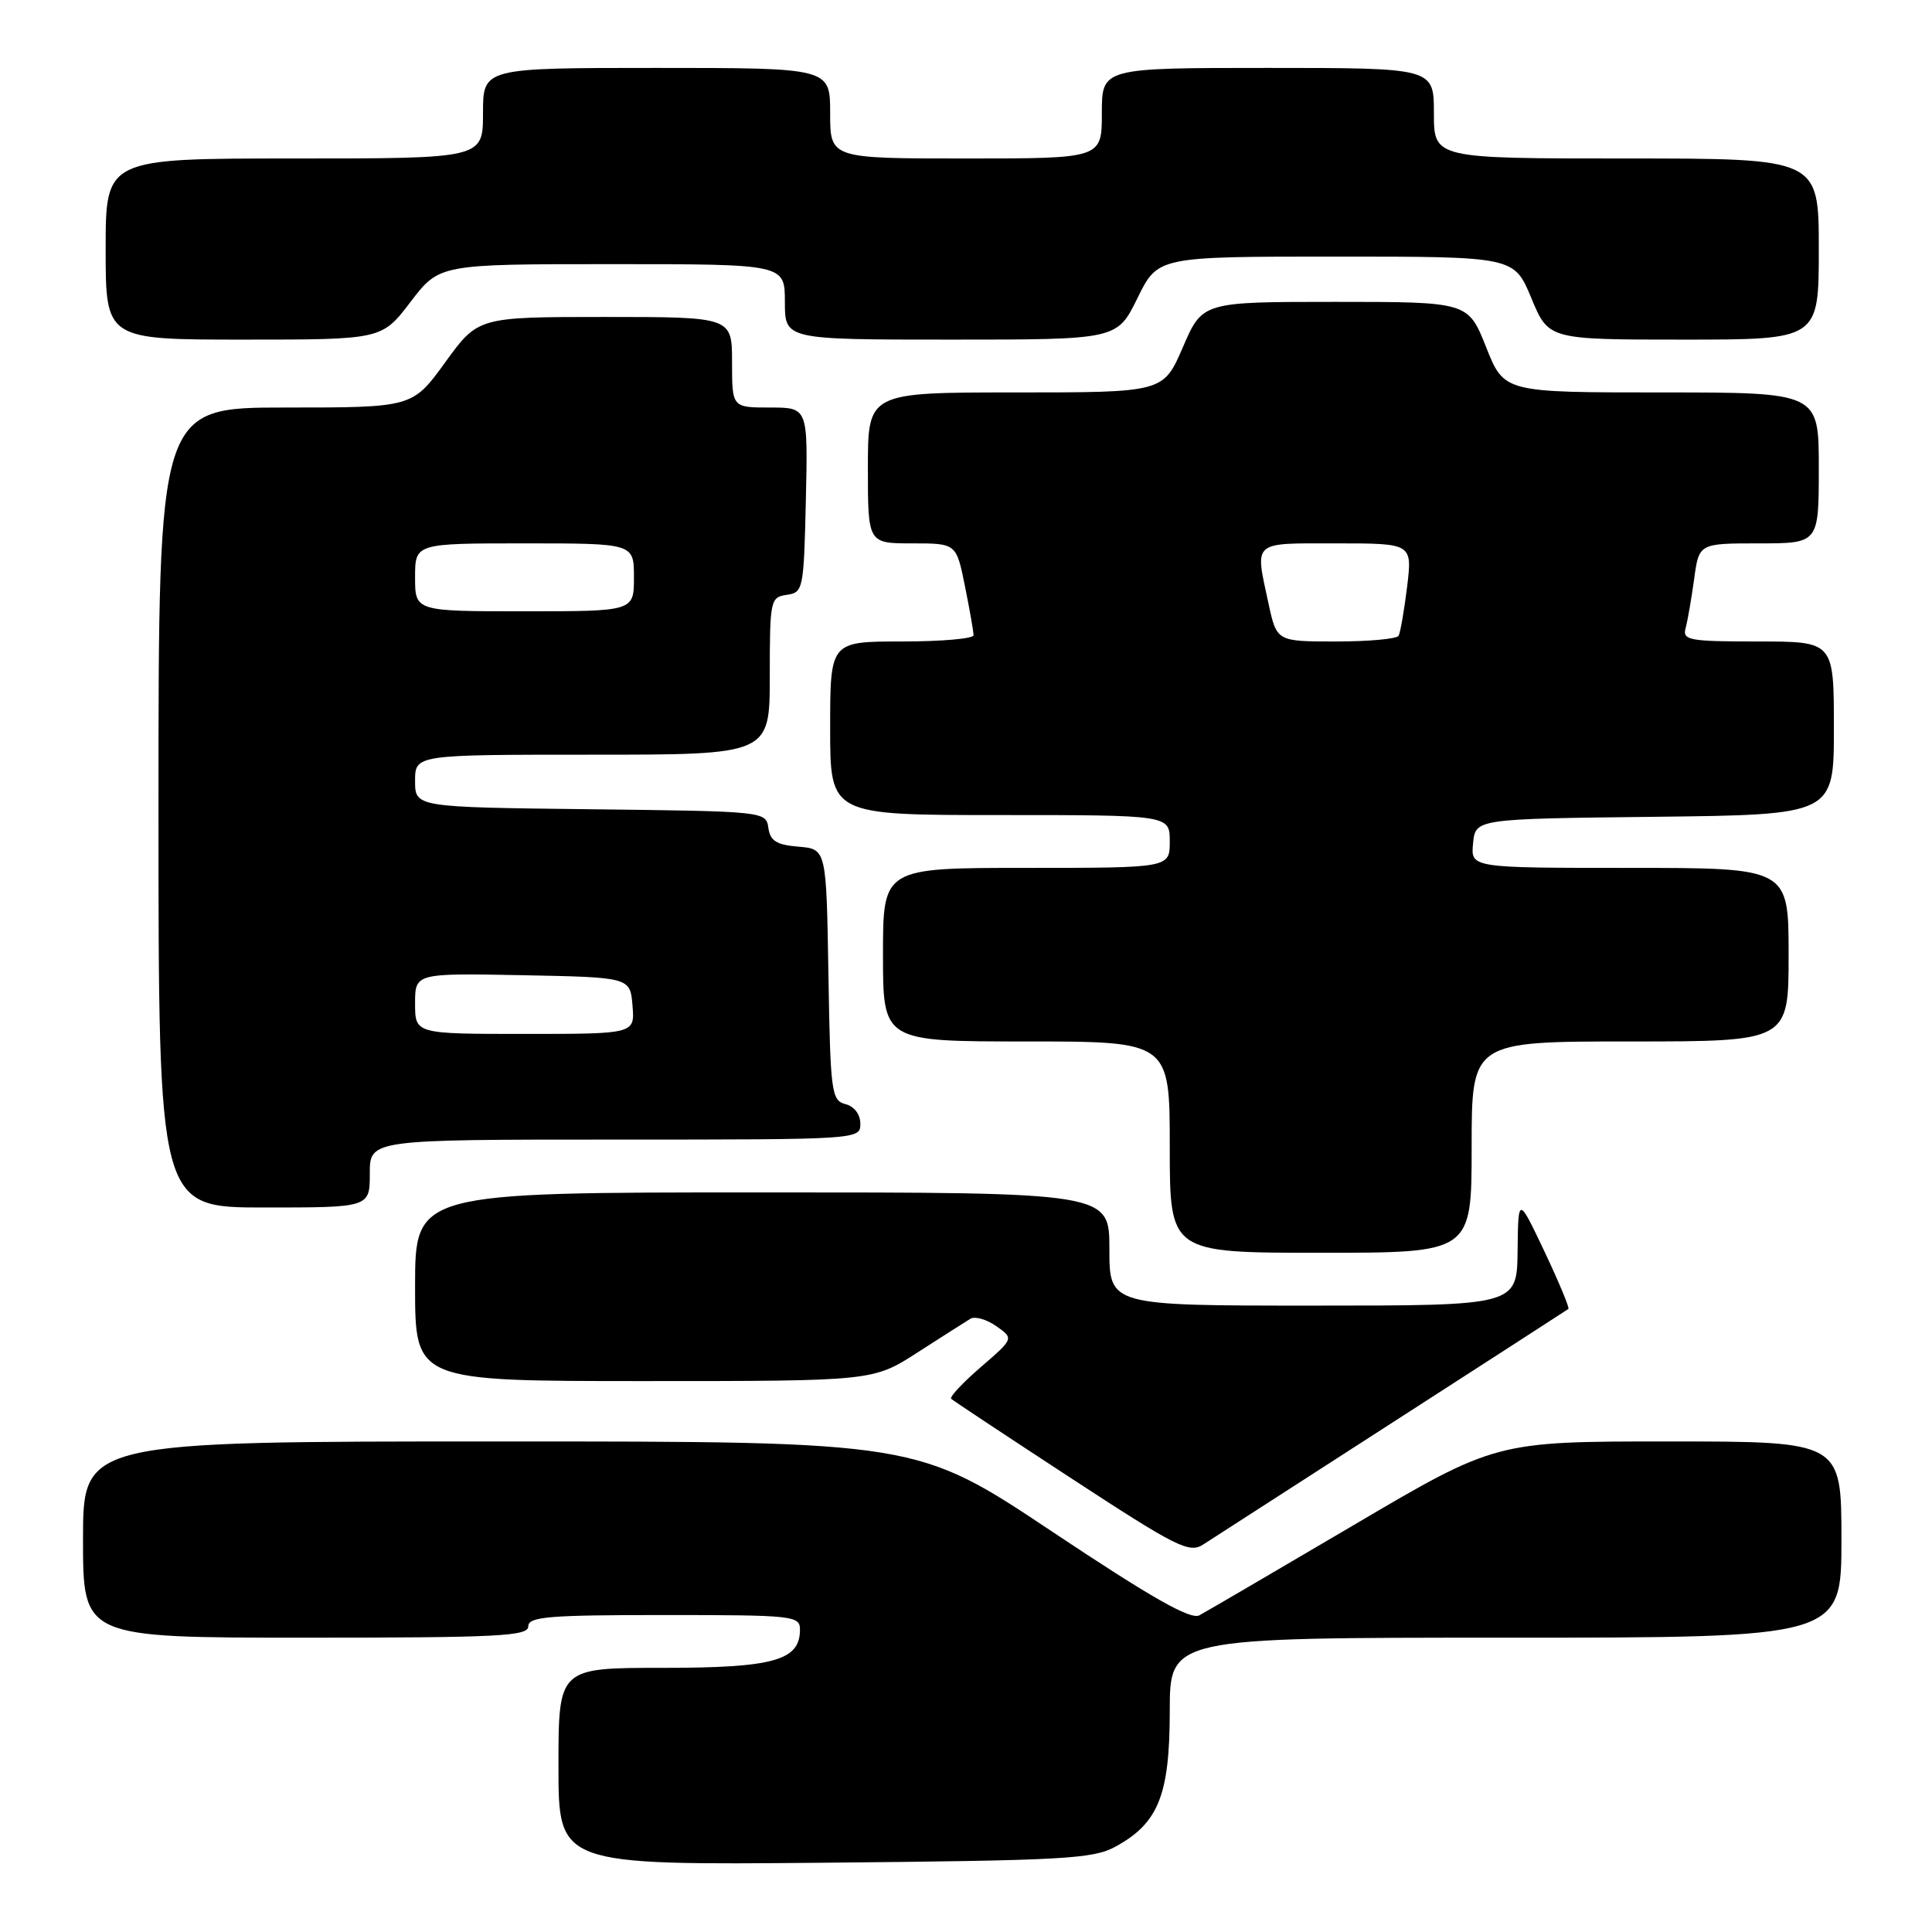 <?xml version="1.0" encoding="UTF-8" standalone="no"?>
<!DOCTYPE svg PUBLIC "-//W3C//DTD SVG 1.1//EN" "http://www.w3.org/Graphics/SVG/1.1/DTD/svg11.dtd" >
<svg xmlns="http://www.w3.org/2000/svg" xmlns:xlink="http://www.w3.org/1999/xlink" version="1.1" viewBox="0 0 256 256">
 <g >
 <path fill="currentColor"
d=" M 147.79 244.70 C 153.50 241.59 154.99 237.86 155.00 226.75 C 155.00 217.00 155.00 217.00 199.50 217.00 C 244.00 217.00 244.00 217.00 244.00 204.00 C 244.00 191.00 244.00 191.00 221.09 191.00 C 198.18 191.00 198.18 191.00 179.34 202.10 C 168.98 208.20 159.79 213.57 158.92 214.04 C 157.76 214.66 152.58 211.72 139.42 202.95 C 121.50 191.00 121.50 191.00 66.25 191.00 C 11.00 191.00 11.00 191.00 11.00 204.00 C 11.00 217.00 11.00 217.00 40.50 217.00 C 66.06 217.00 70.00 216.80 70.00 215.50 C 70.00 214.22 72.67 214.00 88.00 214.00 C 105.16 214.00 106.00 214.09 106.00 215.94 C 106.00 220.03 102.50 221.00 87.78 221.00 C 74.00 221.00 74.00 221.00 74.00 234.07 C 74.00 247.14 74.00 247.14 109.25 246.82 C 140.92 246.53 144.83 246.32 147.79 244.70 Z  M 184.50 188.50 C 197.15 180.35 207.64 173.58 207.82 173.44 C 207.99 173.31 206.57 169.89 204.66 165.85 C 201.17 158.50 201.17 158.50 201.09 165.75 C 201.00 173.00 201.00 173.00 174.00 173.00 C 147.00 173.00 147.00 173.00 147.00 165.50 C 147.00 158.00 147.00 158.00 101.00 158.00 C 55.00 158.00 55.00 158.00 55.00 170.50 C 55.00 183.00 55.00 183.00 85.34 183.00 C 115.69 183.00 115.69 183.00 121.59 179.20 C 124.84 177.11 127.99 175.10 128.59 174.74 C 129.18 174.38 130.73 174.82 132.01 175.72 C 134.35 177.36 134.35 177.36 129.97 181.14 C 127.56 183.22 125.79 185.11 126.04 185.35 C 126.29 185.59 133.45 190.33 141.94 195.88 C 155.99 205.06 157.58 205.85 159.44 204.65 C 160.58 203.91 171.85 196.65 184.50 188.50 Z  M 195.00 152.00 C 195.00 138.00 195.00 138.00 216.00 138.00 C 237.00 138.00 237.00 138.00 237.00 126.50 C 237.00 115.00 237.00 115.00 215.94 115.00 C 194.87 115.00 194.87 115.00 195.19 111.75 C 195.50 108.50 195.50 108.50 219.25 108.23 C 243.00 107.96 243.00 107.96 243.00 96.48 C 243.00 85.00 243.00 85.00 232.93 85.00 C 223.83 85.00 222.91 84.83 223.35 83.25 C 223.61 82.29 224.12 79.36 224.48 76.75 C 225.12 72.00 225.12 72.00 233.06 72.00 C 241.00 72.00 241.00 72.00 241.00 62.00 C 241.00 52.00 241.00 52.00 220.15 52.00 C 199.30 52.00 199.30 52.00 196.92 46.00 C 194.53 40.00 194.53 40.00 176.93 40.00 C 159.33 40.00 159.33 40.00 156.74 46.00 C 154.15 52.00 154.15 52.00 134.57 52.00 C 115.00 52.00 115.00 52.00 115.00 62.00 C 115.00 72.00 115.00 72.00 120.86 72.00 C 126.72 72.00 126.72 72.00 127.86 77.67 C 128.49 80.78 129.00 83.71 129.00 84.17 C 129.00 84.63 124.72 85.00 119.50 85.00 C 110.00 85.00 110.00 85.00 110.00 96.50 C 110.00 108.00 110.00 108.00 132.50 108.00 C 155.00 108.00 155.00 108.00 155.00 111.50 C 155.00 115.00 155.00 115.00 136.00 115.00 C 117.00 115.00 117.00 115.00 117.00 126.50 C 117.00 138.00 117.00 138.00 136.00 138.00 C 155.00 138.00 155.00 138.00 155.00 152.00 C 155.00 166.00 155.00 166.00 175.00 166.00 C 195.00 166.00 195.00 166.00 195.00 152.00 Z  M 49.00 155.50 C 49.00 151.00 49.00 151.00 81.50 151.00 C 113.82 151.00 114.00 150.99 114.00 148.91 C 114.00 147.66 113.20 146.60 112.02 146.30 C 110.17 145.81 110.03 144.75 109.77 129.14 C 109.50 112.50 109.50 112.50 105.81 112.19 C 102.89 111.95 102.06 111.43 101.81 109.69 C 101.50 107.52 101.33 107.50 78.25 107.23 C 55.00 106.96 55.00 106.96 55.00 103.48 C 55.00 100.00 55.00 100.00 78.50 100.00 C 102.00 100.00 102.00 100.00 102.00 89.57 C 102.00 79.51 102.08 79.13 104.25 78.82 C 106.43 78.51 106.51 78.09 106.78 66.25 C 107.06 54.00 107.06 54.00 102.03 54.00 C 97.00 54.00 97.00 54.00 97.00 48.00 C 97.00 42.00 97.00 42.00 80.17 42.00 C 63.35 42.00 63.35 42.00 59.00 48.00 C 54.65 54.00 54.65 54.00 37.83 54.00 C 21.00 54.00 21.00 54.00 21.00 107.00 C 21.00 160.00 21.00 160.00 35.00 160.00 C 49.00 160.00 49.00 160.00 49.00 155.50 Z  M 54.40 40.00 C 58.22 35.00 58.22 35.00 81.11 35.00 C 104.00 35.00 104.00 35.00 104.00 40.00 C 104.00 45.00 104.00 45.00 126.01 45.00 C 148.02 45.00 148.02 45.00 150.72 39.50 C 153.42 34.00 153.42 34.00 177.02 34.00 C 200.63 34.00 200.63 34.00 202.91 39.50 C 205.19 45.00 205.19 45.00 223.10 45.00 C 241.00 45.00 241.00 45.00 241.00 33.00 C 241.00 21.00 241.00 21.00 215.50 21.00 C 190.00 21.00 190.00 21.00 190.00 15.00 C 190.00 9.00 190.00 9.00 168.00 9.00 C 146.00 9.00 146.00 9.00 146.00 15.00 C 146.00 21.00 146.00 21.00 128.00 21.00 C 110.00 21.00 110.00 21.00 110.00 15.00 C 110.00 9.00 110.00 9.00 87.00 9.00 C 64.00 9.00 64.00 9.00 64.00 15.00 C 64.00 21.00 64.00 21.00 39.00 21.00 C 14.00 21.00 14.00 21.00 14.00 33.00 C 14.00 45.00 14.00 45.00 32.29 45.00 C 50.59 45.00 50.59 45.00 54.40 40.00 Z  M 168.08 79.95 C 166.28 71.57 165.79 72.00 177.07 72.00 C 187.14 72.00 187.14 72.00 186.45 77.75 C 186.06 80.91 185.55 83.84 185.32 84.25 C 185.08 84.66 181.35 85.00 177.02 85.00 C 169.17 85.00 169.17 85.00 168.08 79.95 Z  M 55.00 132.97 C 55.00 128.95 55.00 128.95 69.25 129.22 C 83.50 129.50 83.50 129.50 83.81 133.25 C 84.12 137.00 84.12 137.00 69.56 137.00 C 55.00 137.00 55.00 137.00 55.00 132.97 Z  M 55.00 76.50 C 55.00 72.00 55.00 72.00 69.50 72.00 C 84.00 72.00 84.00 72.00 84.00 76.50 C 84.00 81.00 84.00 81.00 69.50 81.00 C 55.00 81.00 55.00 81.00 55.00 76.50 Z "/>
</g>
</svg>